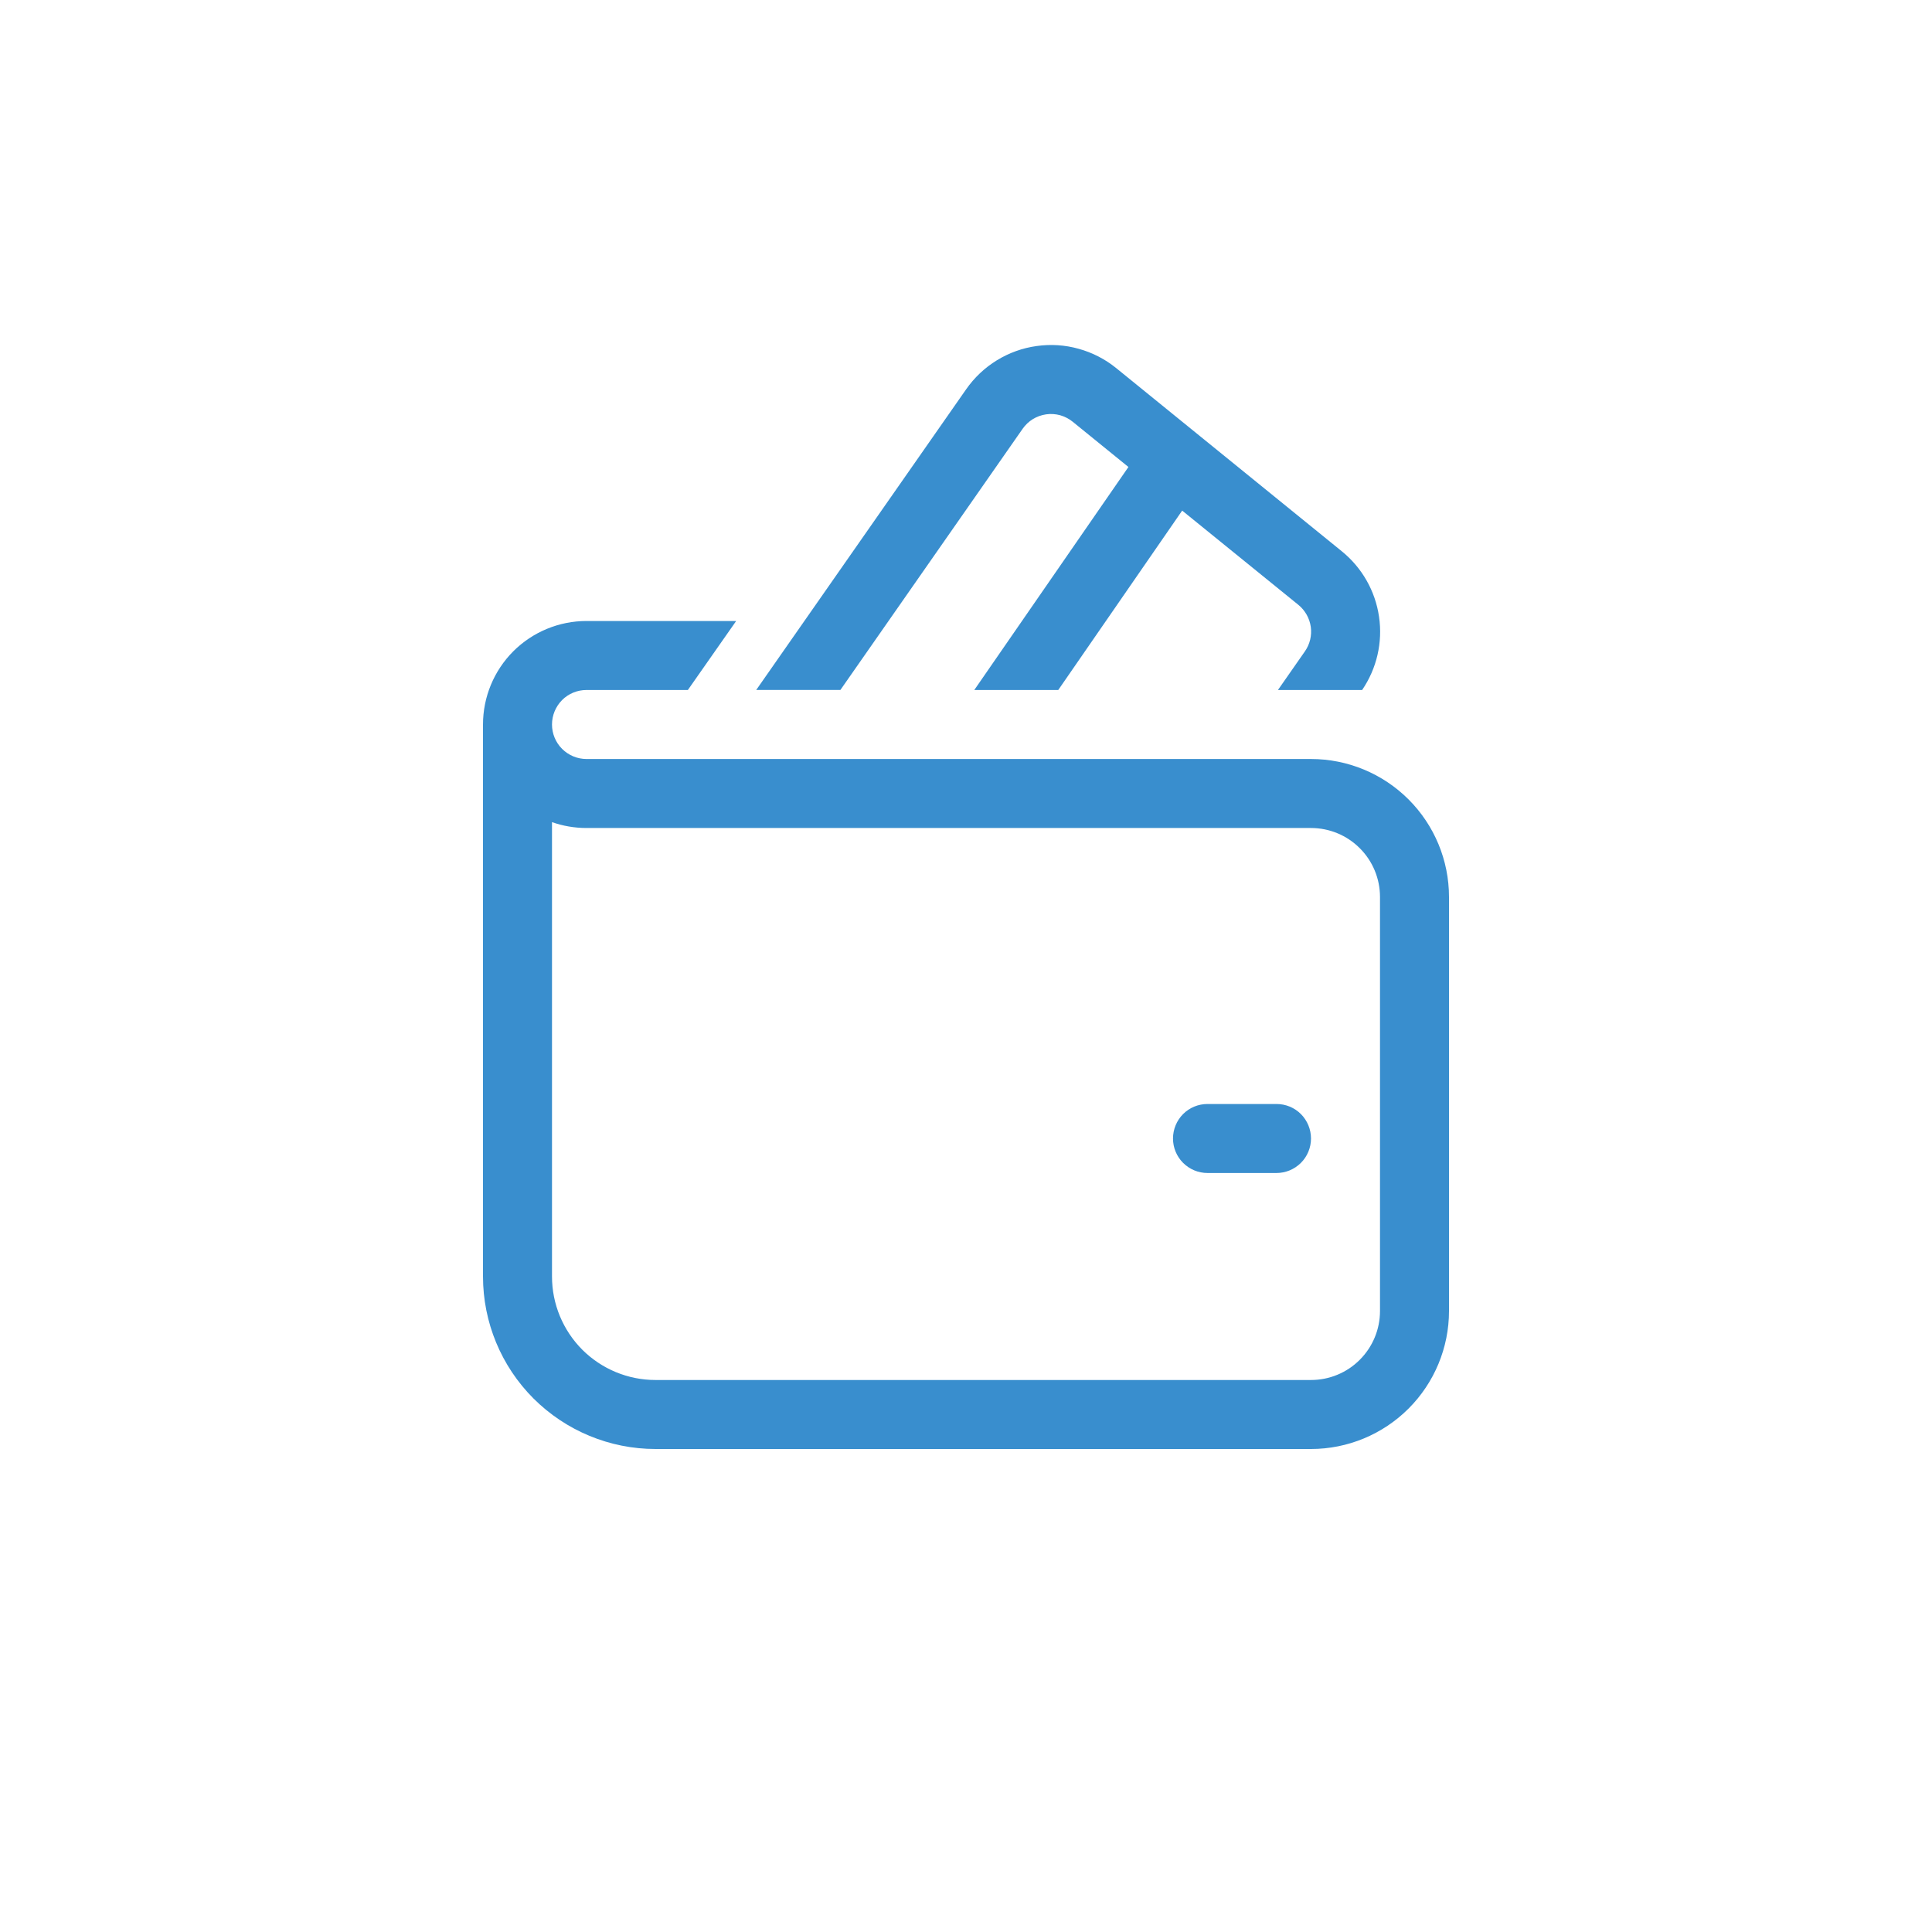<svg xmlns="http://www.w3.org/2000/svg" fill="none" viewBox="10 8 28 28">
<g filter="url(#filter0_d_720_174)">
<path d="M38 22C38 29.732 31.732 36 24 36C16.268 36 10 29.732 10 22C10 14.268 16.268 8 24 8C31.732 8 38 14.268 38 22Z" fill="url(#paint0_linear_720_174)"/>
</g>
<path d="M24.002 13.642C24.12 13.473 24.271 13.33 24.447 13.222C24.623 13.114 24.819 13.043 25.023 13.015C25.227 12.986 25.435 12.999 25.633 13.055C25.832 13.11 26.017 13.205 26.177 13.335L29.447 15.99C29.739 16.227 29.932 16.565 29.986 16.938C30.041 17.31 29.953 17.689 29.741 18H28.521L28.911 17.441C28.984 17.337 29.014 17.21 28.997 17.085C28.979 16.96 28.915 16.846 28.817 16.766L27.133 15.4L25.337 18H24.12L26.354 14.768L25.546 14.112C25.493 14.069 25.431 14.037 25.365 14.018C25.299 14 25.229 13.995 25.161 14.005C25.093 14.015 25.028 14.038 24.969 14.074C24.911 14.11 24.86 14.158 24.821 14.214L22.18 17.999H20.96L24.002 13.642ZM27.5 24C27.367 24 27.24 24.052 27.146 24.146C27.053 24.24 27 24.367 27 24.5C27 24.633 27.053 24.76 27.146 24.853C27.24 24.947 27.367 25 27.5 25H28.5C28.633 25 28.76 24.947 28.854 24.853C28.947 24.76 29 24.633 29 24.5C29 24.367 28.947 24.24 28.854 24.146C28.76 24.052 28.633 24 28.5 24H27.5ZM18.5 17H20.669L19.969 18H18.5C18.367 18 18.24 18.052 18.146 18.146C18.053 18.24 18 18.367 18 18.5C18 18.633 18.053 18.76 18.146 18.853C18.24 18.947 18.367 19 18.5 19H29C29.53 19 30.039 19.211 30.414 19.586C30.789 19.961 31 20.469 31 21V27C31 27.53 30.789 28.039 30.414 28.414C30.039 28.789 29.53 29 29 29H19.5C18.837 29 18.201 28.736 17.732 28.268C17.263 27.799 17 27.163 17 26.5V18.5C17 18.102 17.158 17.721 17.439 17.439C17.721 17.158 18.102 17 18.5 17ZM18 26.5C18 26.898 18.158 27.279 18.439 27.561C18.721 27.842 19.102 28 19.5 28H29C29.265 28 29.52 27.895 29.707 27.707C29.895 27.519 30 27.265 30 27V21C30 20.735 29.895 20.48 29.707 20.293C29.52 20.105 29.265 20 29 20H18.5C18.325 20 18.156 19.97 18 19.915V26.5Z" fill="#398ECE"/>
<defs>
<filter id="filter0_d_720_174" x="0" y="0" width="48" height="48" filterUnits="userSpaceOnUse" color-interpolation-filters="sRGB">
<feFlood flood-opacity="0" result="BackgroundImageFix"/>
<feColorMatrix in="SourceAlpha" type="matrix" values="0 0 0 0 0 0 0 0 0 0 0 0 0 0 0 0 0 0 127 0" result="hardAlpha"/>
<feOffset dy="2"/>
<feGaussianBlur stdDeviation="5"/>
<feColorMatrix type="matrix" values="0 0 0 0 0.781 0 0 0 0 0.781 0 0 0 0 0.781 0 0 0 0.5 0"/>
<feBlend mode="normal" in2="BackgroundImageFix" result="effect1_dropShadow_720_174"/>
<feBlend mode="normal" in="SourceGraphic" in2="effect1_dropShadow_720_174" result="shape"/>
</filter>
<linearGradient id="paint0_linear_720_174" x1="10" y1="8" x2="10" y2="36" gradientUnits="userSpaceOnUse">
<stop stop-color="white"/>
<stop offset="1" stop-color="white"/>
</linearGradient>
</defs>
</svg>